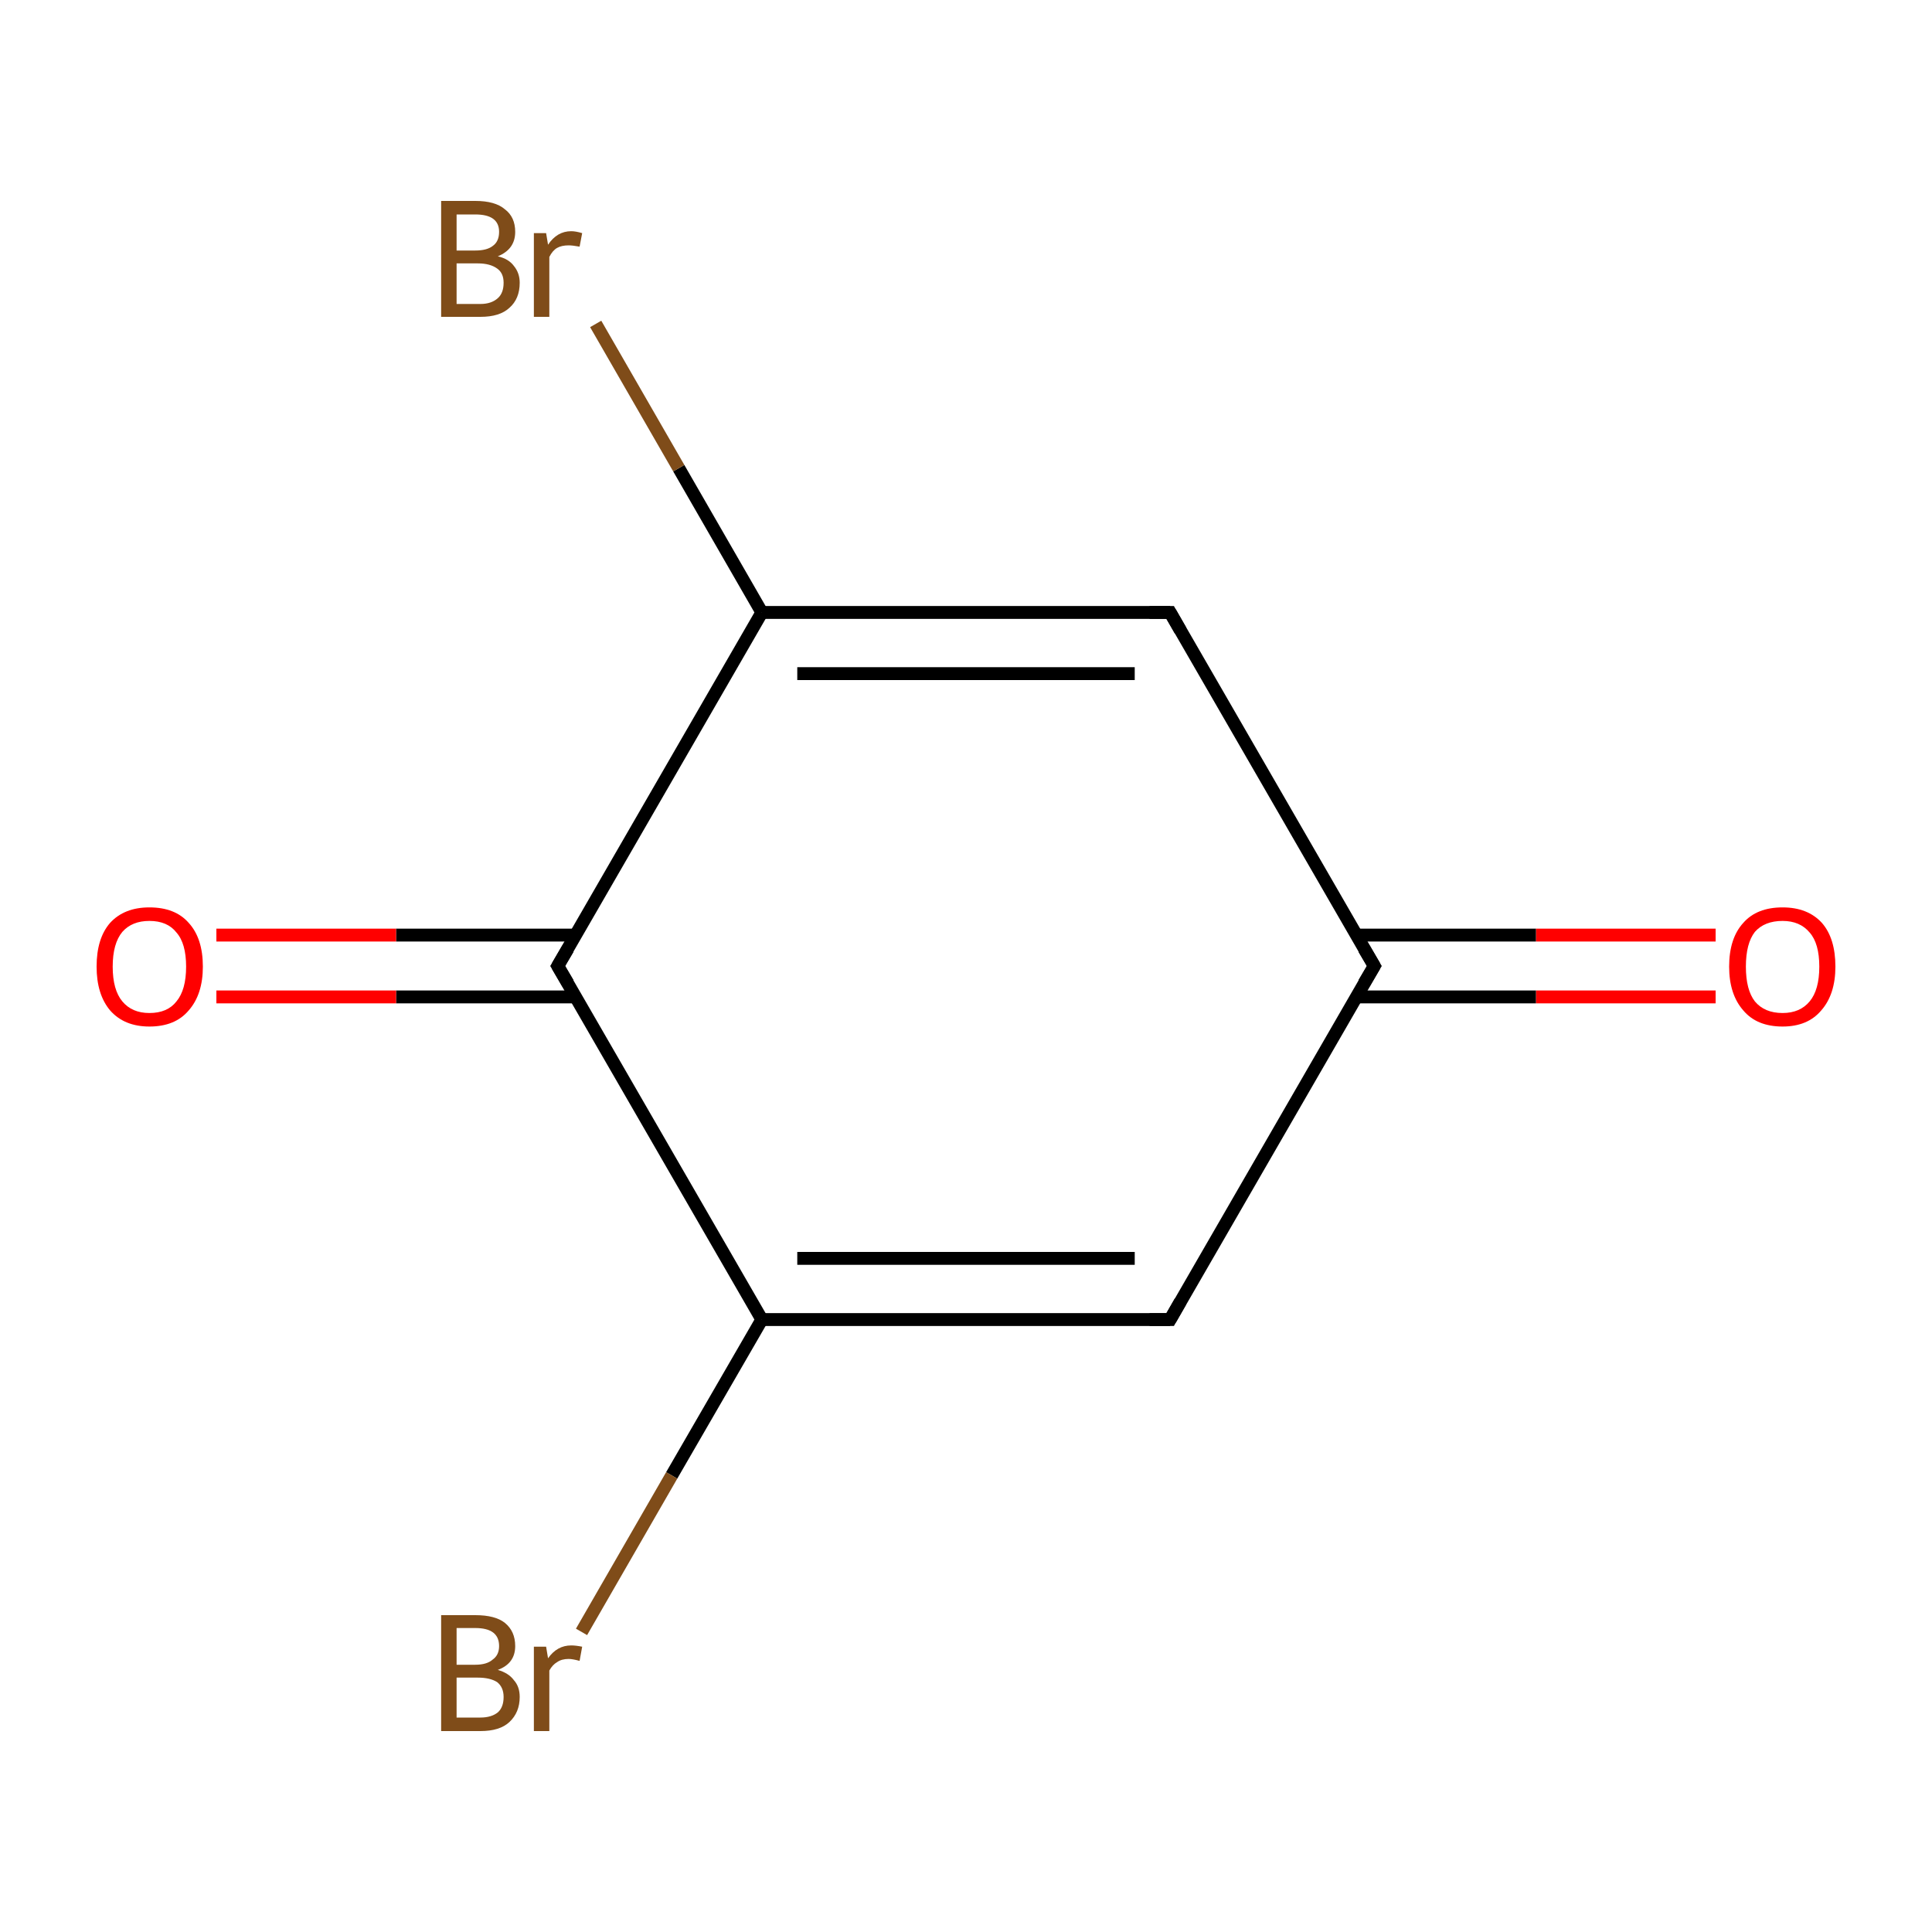 <?xml version='1.0' encoding='iso-8859-1'?>
<svg version='1.1' baseProfile='full'
              xmlns='http://www.w3.org/2000/svg'
                      xmlns:rdkit='http://www.rdkit.org/xml'
                      xmlns:xlink='http://www.w3.org/1999/xlink'
                  xml:space='preserve'
width='300px' height='300px' viewBox='0 0 300 300'>
<!-- END OF HEADER -->
<rect style='opacity:1.0;fill:#FFFFFF;stroke:none' width='300.0' height='300.0' x='0.0' y='0.0'> </rect>
<path class='bond-0 atom-0 atom-1' d='M 266.4,154.8 L 238.5,154.8' style='fill:none;fill-rule:evenodd;stroke:#FF0000;stroke-width:2.0px;stroke-linecap:butt;stroke-linejoin:miter;stroke-opacity:1' />
<path class='bond-0 atom-0 atom-1' d='M 238.5,154.8 L 210.6,154.8' style='fill:none;fill-rule:evenodd;stroke:#000000;stroke-width:2.0px;stroke-linecap:butt;stroke-linejoin:miter;stroke-opacity:1' />
<path class='bond-0 atom-0 atom-1' d='M 266.4,145.2 L 238.5,145.2' style='fill:none;fill-rule:evenodd;stroke:#FF0000;stroke-width:2.0px;stroke-linecap:butt;stroke-linejoin:miter;stroke-opacity:1' />
<path class='bond-0 atom-0 atom-1' d='M 238.5,145.2 L 210.6,145.2' style='fill:none;fill-rule:evenodd;stroke:#000000;stroke-width:2.0px;stroke-linecap:butt;stroke-linejoin:miter;stroke-opacity:1' />
<path class='bond-1 atom-1 atom-2' d='M 213.4,150.0 L 181.7,204.9' style='fill:none;fill-rule:evenodd;stroke:#000000;stroke-width:2.0px;stroke-linecap:butt;stroke-linejoin:miter;stroke-opacity:1' />
<path class='bond-2 atom-2 atom-3' d='M 181.7,204.9 L 118.3,204.9' style='fill:none;fill-rule:evenodd;stroke:#000000;stroke-width:2.0px;stroke-linecap:butt;stroke-linejoin:miter;stroke-opacity:1' />
<path class='bond-2 atom-2 atom-3' d='M 176.2,195.4 L 123.8,195.4' style='fill:none;fill-rule:evenodd;stroke:#000000;stroke-width:2.0px;stroke-linecap:butt;stroke-linejoin:miter;stroke-opacity:1' />
<path class='bond-3 atom-3 atom-4' d='M 118.3,204.9 L 104.3,229.1' style='fill:none;fill-rule:evenodd;stroke:#000000;stroke-width:2.0px;stroke-linecap:butt;stroke-linejoin:miter;stroke-opacity:1' />
<path class='bond-3 atom-3 atom-4' d='M 104.3,229.1 L 90.3,253.4' style='fill:none;fill-rule:evenodd;stroke:#7F4C19;stroke-width:2.0px;stroke-linecap:butt;stroke-linejoin:miter;stroke-opacity:1' />
<path class='bond-4 atom-3 atom-5' d='M 118.3,204.9 L 86.6,150.0' style='fill:none;fill-rule:evenodd;stroke:#000000;stroke-width:2.0px;stroke-linecap:butt;stroke-linejoin:miter;stroke-opacity:1' />
<path class='bond-5 atom-5 atom-6' d='M 89.4,145.2 L 61.5,145.2' style='fill:none;fill-rule:evenodd;stroke:#000000;stroke-width:2.0px;stroke-linecap:butt;stroke-linejoin:miter;stroke-opacity:1' />
<path class='bond-5 atom-5 atom-6' d='M 61.5,145.2 L 33.6,145.2' style='fill:none;fill-rule:evenodd;stroke:#FF0000;stroke-width:2.0px;stroke-linecap:butt;stroke-linejoin:miter;stroke-opacity:1' />
<path class='bond-5 atom-5 atom-6' d='M 89.4,154.8 L 61.5,154.8' style='fill:none;fill-rule:evenodd;stroke:#000000;stroke-width:2.0px;stroke-linecap:butt;stroke-linejoin:miter;stroke-opacity:1' />
<path class='bond-5 atom-5 atom-6' d='M 61.5,154.8 L 33.6,154.8' style='fill:none;fill-rule:evenodd;stroke:#FF0000;stroke-width:2.0px;stroke-linecap:butt;stroke-linejoin:miter;stroke-opacity:1' />
<path class='bond-6 atom-5 atom-7' d='M 86.6,150.0 L 118.3,95.1' style='fill:none;fill-rule:evenodd;stroke:#000000;stroke-width:2.0px;stroke-linecap:butt;stroke-linejoin:miter;stroke-opacity:1' />
<path class='bond-7 atom-7 atom-8' d='M 118.3,95.1 L 105.4,72.7' style='fill:none;fill-rule:evenodd;stroke:#000000;stroke-width:2.0px;stroke-linecap:butt;stroke-linejoin:miter;stroke-opacity:1' />
<path class='bond-7 atom-7 atom-8' d='M 105.4,72.7 L 92.5,50.3' style='fill:none;fill-rule:evenodd;stroke:#7F4C19;stroke-width:2.0px;stroke-linecap:butt;stroke-linejoin:miter;stroke-opacity:1' />
<path class='bond-8 atom-7 atom-9' d='M 118.3,95.1 L 181.7,95.1' style='fill:none;fill-rule:evenodd;stroke:#000000;stroke-width:2.0px;stroke-linecap:butt;stroke-linejoin:miter;stroke-opacity:1' />
<path class='bond-8 atom-7 atom-9' d='M 123.8,104.6 L 176.2,104.6' style='fill:none;fill-rule:evenodd;stroke:#000000;stroke-width:2.0px;stroke-linecap:butt;stroke-linejoin:miter;stroke-opacity:1' />
<path class='bond-9 atom-9 atom-1' d='M 181.7,95.1 L 213.4,150.0' style='fill:none;fill-rule:evenodd;stroke:#000000;stroke-width:2.0px;stroke-linecap:butt;stroke-linejoin:miter;stroke-opacity:1' />
<path d='M 211.8,152.7 L 213.4,150.0 L 211.8,147.3' style='fill:none;stroke:#000000;stroke-width:2.0px;stroke-linecap:butt;stroke-linejoin:miter;stroke-miterlimit:10;stroke-opacity:1;' />
<path d='M 183.3,202.1 L 181.7,204.9 L 178.5,204.9' style='fill:none;stroke:#000000;stroke-width:2.0px;stroke-linecap:butt;stroke-linejoin:miter;stroke-miterlimit:10;stroke-opacity:1;' />
<path d='M 88.2,152.7 L 86.6,150.0 L 88.2,147.3' style='fill:none;stroke:#000000;stroke-width:2.0px;stroke-linecap:butt;stroke-linejoin:miter;stroke-miterlimit:10;stroke-opacity:1;' />
<path d='M 178.5,95.1 L 181.7,95.1 L 183.3,97.9' style='fill:none;stroke:#000000;stroke-width:2.0px;stroke-linecap:butt;stroke-linejoin:miter;stroke-miterlimit:10;stroke-opacity:1;' />
<path class='atom-0' d='M 268.5 150.1
Q 268.5 145.7, 270.7 143.3
Q 272.8 140.9, 276.8 140.9
Q 280.7 140.9, 282.9 143.3
Q 285.0 145.7, 285.0 150.1
Q 285.0 154.4, 282.8 156.9
Q 280.7 159.4, 276.8 159.4
Q 272.8 159.4, 270.7 156.9
Q 268.5 154.4, 268.5 150.1
M 276.8 157.3
Q 279.5 157.3, 281.0 155.5
Q 282.5 153.7, 282.5 150.1
Q 282.5 146.5, 281.0 144.8
Q 279.5 143.0, 276.8 143.0
Q 274.0 143.0, 272.5 144.7
Q 271.1 146.5, 271.1 150.1
Q 271.1 153.7, 272.5 155.5
Q 274.0 157.3, 276.8 157.3
' fill='#FF0000'/>
<path class='atom-4' d='M 77.3 259.3
Q 79.0 259.8, 79.8 260.9
Q 80.7 261.9, 80.7 263.5
Q 80.7 265.9, 79.1 267.4
Q 77.6 268.8, 74.6 268.8
L 68.5 268.8
L 68.5 250.8
L 73.8 250.8
Q 76.9 250.8, 78.4 252.0
Q 80.0 253.3, 80.0 255.6
Q 80.0 258.3, 77.3 259.3
M 70.9 252.8
L 70.9 258.5
L 73.8 258.5
Q 75.6 258.5, 76.5 257.7
Q 77.5 257.0, 77.5 255.6
Q 77.5 252.8, 73.8 252.8
L 70.9 252.8
M 74.6 266.7
Q 76.3 266.7, 77.3 265.9
Q 78.2 265.1, 78.2 263.5
Q 78.2 262.0, 77.2 261.2
Q 76.1 260.5, 74.2 260.5
L 70.9 260.5
L 70.9 266.7
L 74.6 266.7
' fill='#7F4C19'/>
<path class='atom-4' d='M 84.8 255.7
L 85.1 257.5
Q 86.5 255.5, 88.7 255.5
Q 89.4 255.5, 90.4 255.7
L 90.0 257.9
Q 88.9 257.6, 88.3 257.6
Q 87.2 257.6, 86.5 258.1
Q 85.8 258.5, 85.3 259.4
L 85.3 268.8
L 82.9 268.8
L 82.9 255.7
L 84.8 255.7
' fill='#7F4C19'/>
<path class='atom-6' d='M 15.0 150.1
Q 15.0 145.7, 17.1 143.3
Q 19.3 140.9, 23.2 140.9
Q 27.2 140.9, 29.3 143.3
Q 31.5 145.7, 31.5 150.1
Q 31.5 154.4, 29.3 156.9
Q 27.2 159.4, 23.2 159.4
Q 19.3 159.4, 17.1 156.9
Q 15.0 154.4, 15.0 150.1
M 23.2 157.3
Q 26.0 157.3, 27.4 155.5
Q 28.9 153.7, 28.9 150.1
Q 28.9 146.5, 27.4 144.8
Q 26.0 143.0, 23.2 143.0
Q 20.5 143.0, 19.0 144.7
Q 17.5 146.5, 17.5 150.1
Q 17.5 153.7, 19.0 155.5
Q 20.5 157.3, 23.2 157.3
' fill='#FF0000'/>
<path class='atom-8' d='M 77.3 39.8
Q 79.0 40.2, 79.8 41.3
Q 80.7 42.4, 80.7 43.9
Q 80.7 46.4, 79.1 47.8
Q 77.6 49.2, 74.6 49.2
L 68.5 49.2
L 68.5 31.2
L 73.8 31.2
Q 76.9 31.2, 78.4 32.5
Q 80.0 33.7, 80.0 36.0
Q 80.0 38.7, 77.3 39.8
M 70.9 33.3
L 70.9 38.9
L 73.8 38.9
Q 75.6 38.9, 76.5 38.2
Q 77.5 37.5, 77.5 36.0
Q 77.5 33.3, 73.8 33.3
L 70.9 33.3
M 74.6 47.2
Q 76.3 47.2, 77.3 46.3
Q 78.2 45.5, 78.2 43.9
Q 78.2 42.4, 77.2 41.7
Q 76.1 40.9, 74.2 40.9
L 70.9 40.9
L 70.9 47.2
L 74.6 47.2
' fill='#7F4C19'/>
<path class='atom-8' d='M 84.8 36.2
L 85.1 38.0
Q 86.5 35.9, 88.7 35.9
Q 89.4 35.9, 90.4 36.2
L 90.0 38.3
Q 88.9 38.1, 88.3 38.1
Q 87.2 38.1, 86.5 38.5
Q 85.8 38.9, 85.3 39.9
L 85.3 49.2
L 82.9 49.2
L 82.9 36.2
L 84.8 36.2
' fill='#7F4C19'/>
</svg>

